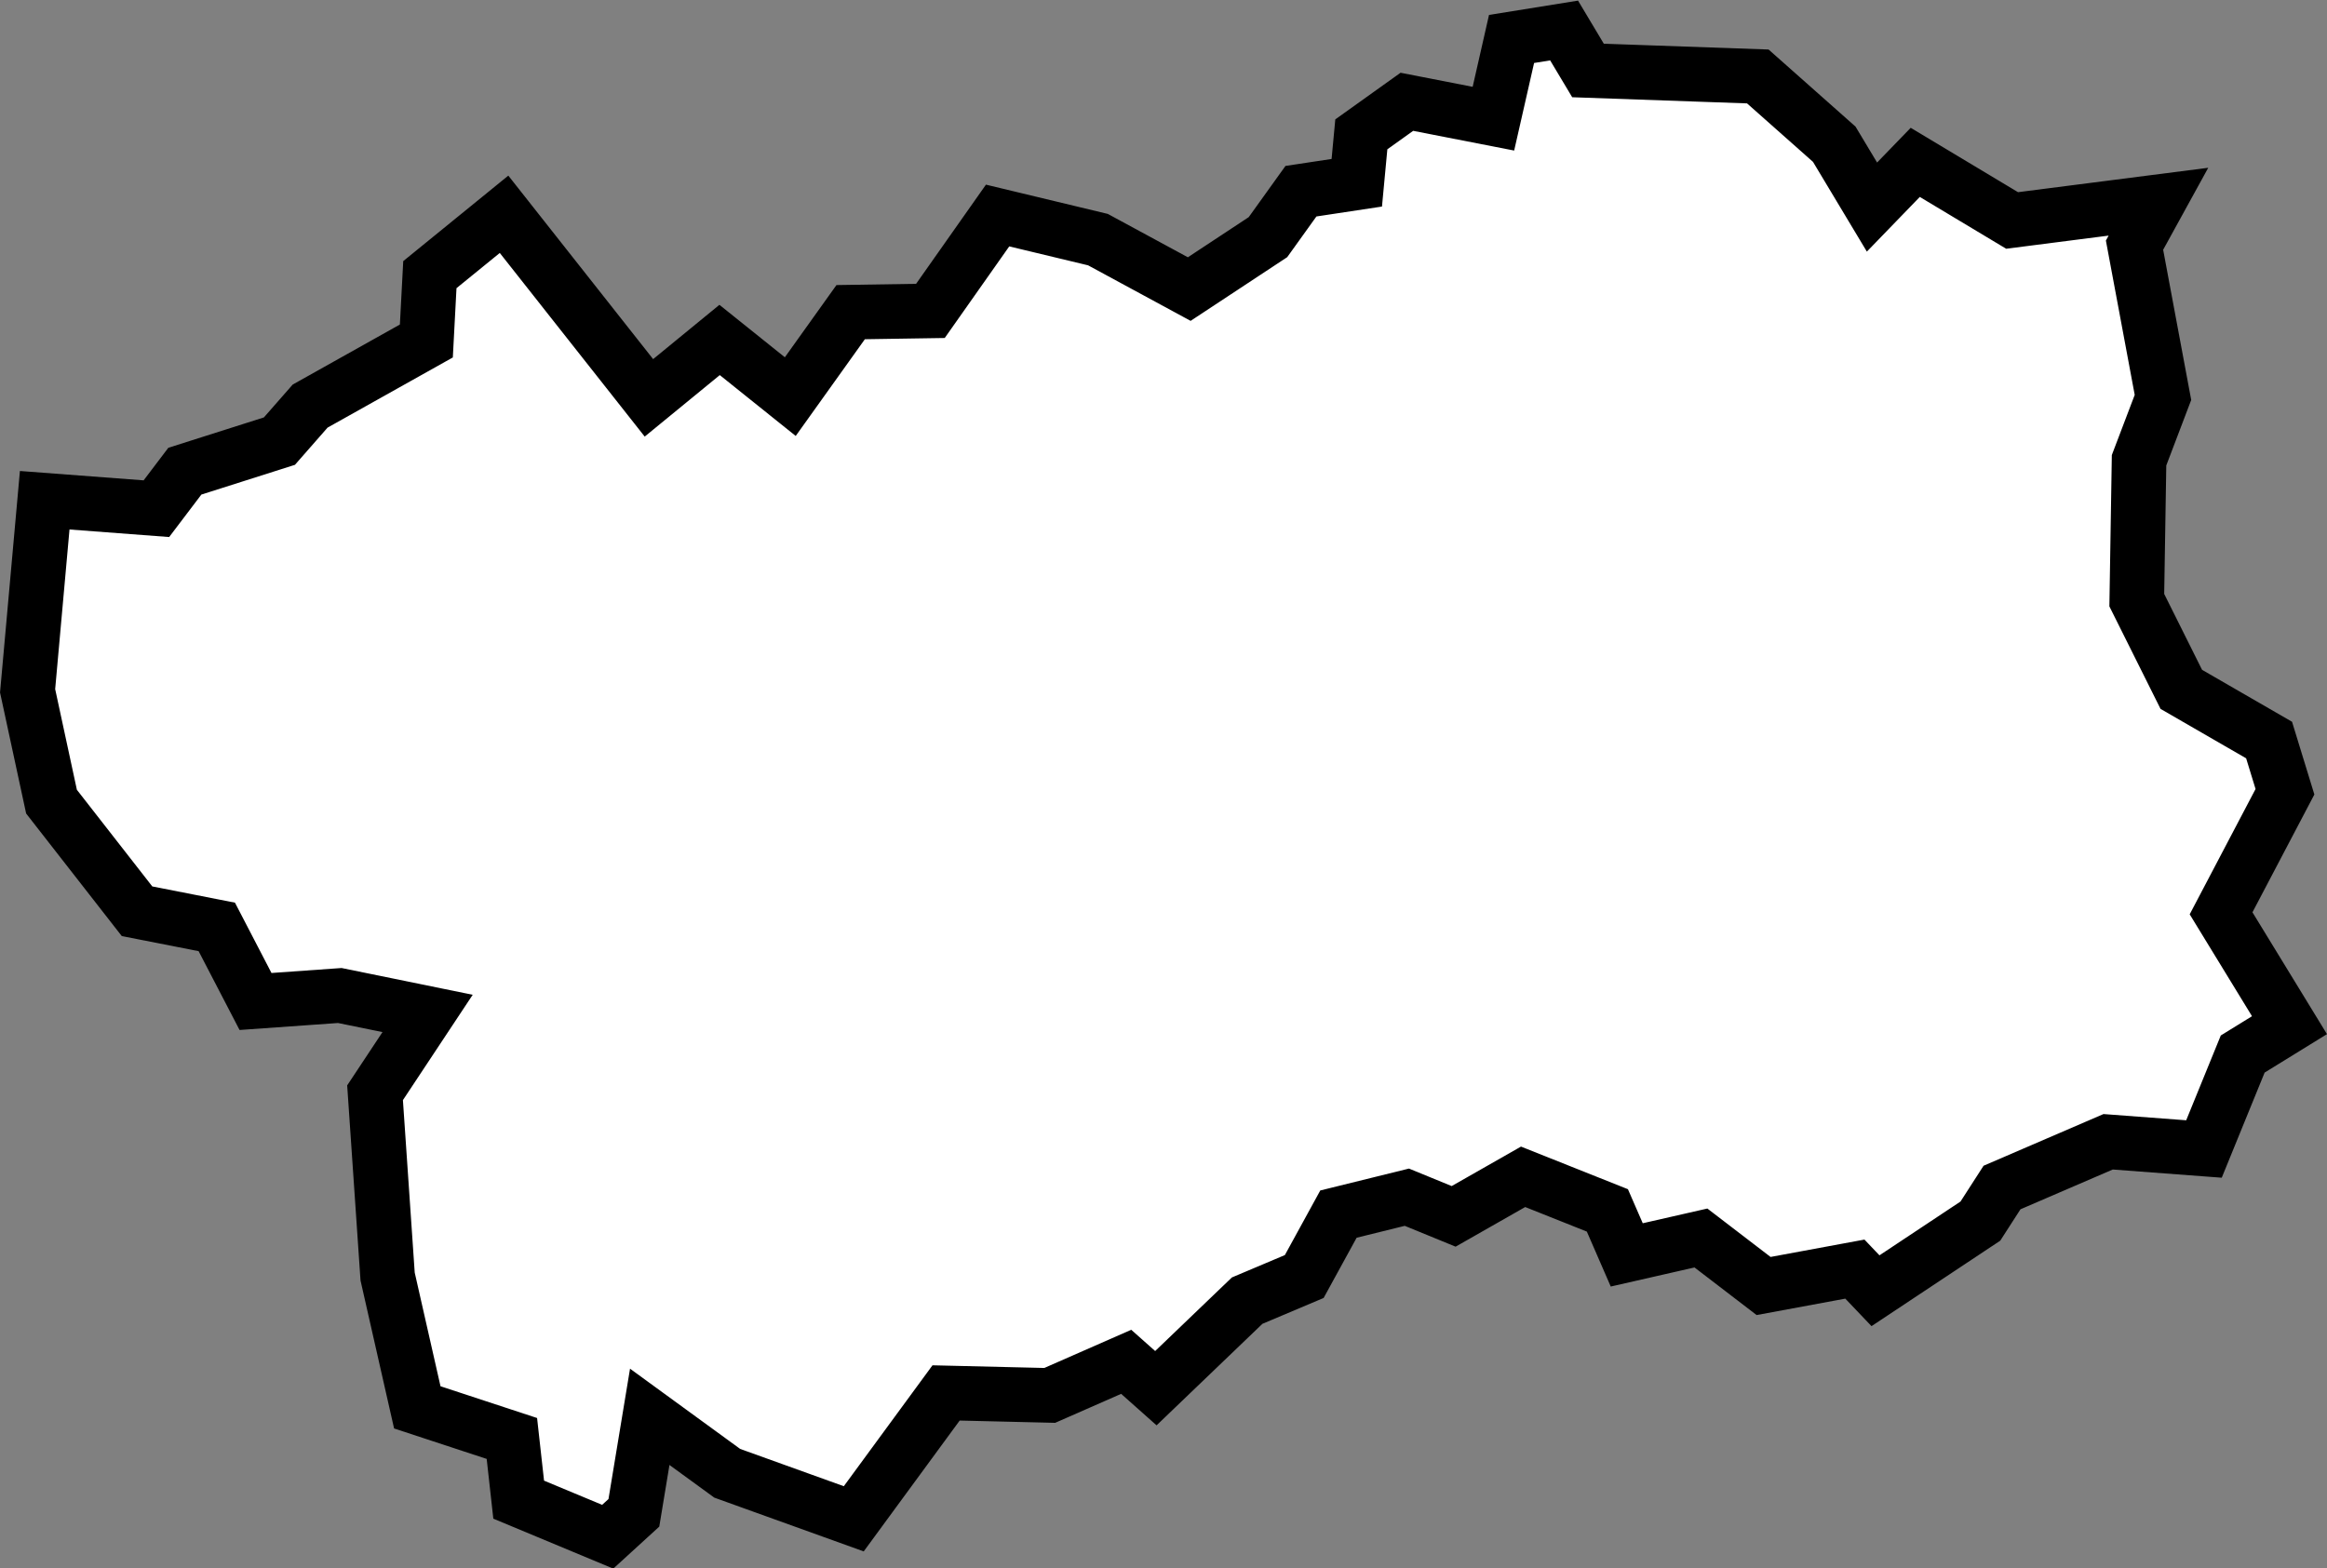 <?xml version="1.0" encoding="UTF-8" standalone="no"?>
<!-- Created with Inkscape (http://www.inkscape.org/) -->

<svg
   xmlns:dc="http://purl.org/dc/elements/1.1/"
   xmlns:cc="http://creativecommons.org/ns#"
   xmlns:rdf="http://www.w3.org/1999/02/22-rdf-syntax-ns#"
   xmlns:svg="http://www.w3.org/2000/svg"
   xmlns="http://www.w3.org/2000/svg"
   xmlns:sodipodi="http://sodipodi.sourceforge.net/DTD/sodipodi-0.dtd"
   xmlns:inkscape="http://www.inkscape.org/namespaces/inkscape"
   width="11.292mm"
   height="7.611mm"
   viewBox="0 0 11.292 7.611"
   version="1.1"
   id="svg80"
   inkscape:version="0.92.2 2405546, 2018-03-11"
   sodipodi:docname="VAL.svg">
  <rect x="0" y="0" width="11.292" height="7.611" fill="#808080" stroke="none"/>
  <defs
     id="defs74" />
  <sodipodi:namedview
     id="base"
     pagecolor="#ffffff"
     bordercolor="#666666"
     borderopacity="1.0"
     inkscape:pageopacity="0.0"
     inkscape:pageshadow="2"
     inkscape:zoom="11.2"
     inkscape:cx="44.455167"
     inkscape:cy="10.217523"
     inkscape:document-units="mm"
     inkscape:current-layer="layer1"
     showgrid="false"
     inkscape:window-width="1920"
     inkscape:window-height="1016"
     inkscape:window-x="0"
     inkscape:window-y="27"
     inkscape:window-maximized="1" />
  <g
     inkscape:label="Livello 1"
     inkscape:groupmode="layer"
     id="layer1"
     transform="translate(125.086,-120.837)">
    <path
       inkscape:connector-curvature="0"
       style="fill:#ffffff;stroke:#000000;stroke-width:0.265"
       d="m -114.612,121.816 -0.116,0.211 0.138,0.739 -0.116,0.305 -0.011,0.679 0.216,0.433 0.426,0.246 0.077,0.251 -0.31,0.59 0.332,0.543 -0.227,0.14 -0.188,0.461 -0.465,-0.035 -0.515,0.222 -0.105,0.163 -0.509,0.338 -0.1,-0.105 -0.443,0.082 -0.304,-0.233 -0.36,0.082 -0.094,-0.216 -0.409,-0.163 -0.337,0.192 -0.227,-0.093 -0.332,0.082 -0.166,0.303 -0.277,0.117 -0.443,0.425 -0.144,-0.128 -0.371,0.163 -0.503,-0.012 -0.448,0.611 -0.614,-0.221 -0.376,-0.274 -0.077,0.466 -0.127,0.116 -0.432,-0.18 -0.033,-0.297 -0.459,-0.151 -0.144,-0.635 -0.061,-0.892 0.255,-0.385 -0.426,-0.087 -0.409,0.029 -0.188,-0.362 -0.387,-0.076 -0.415,-0.532 -0.116,-0.538 0.083,-0.925 0.542,0.041 0.138,-0.182 0.459,-0.146 0.149,-0.17 0.564,-0.316 0.017,-0.322 0.36,-0.293 0.703,0.891 0.343,-0.281 0.343,0.275 0.293,-0.41 0.387,-0.006 0.326,-0.463 0.487,0.117 0.443,0.24 0.382,-0.252 0.16,-0.223 0.271,-0.041 0.022,-0.235 0.221,-0.158 0.42,0.082 0.088,-0.387 0.255,-0.041 0.116,0.194 0.824,0.029 0.371,0.329 0.183,0.305 0.21,-0.217 0.47,0.282 z"
       id="path38" />
  </g>
</svg>
